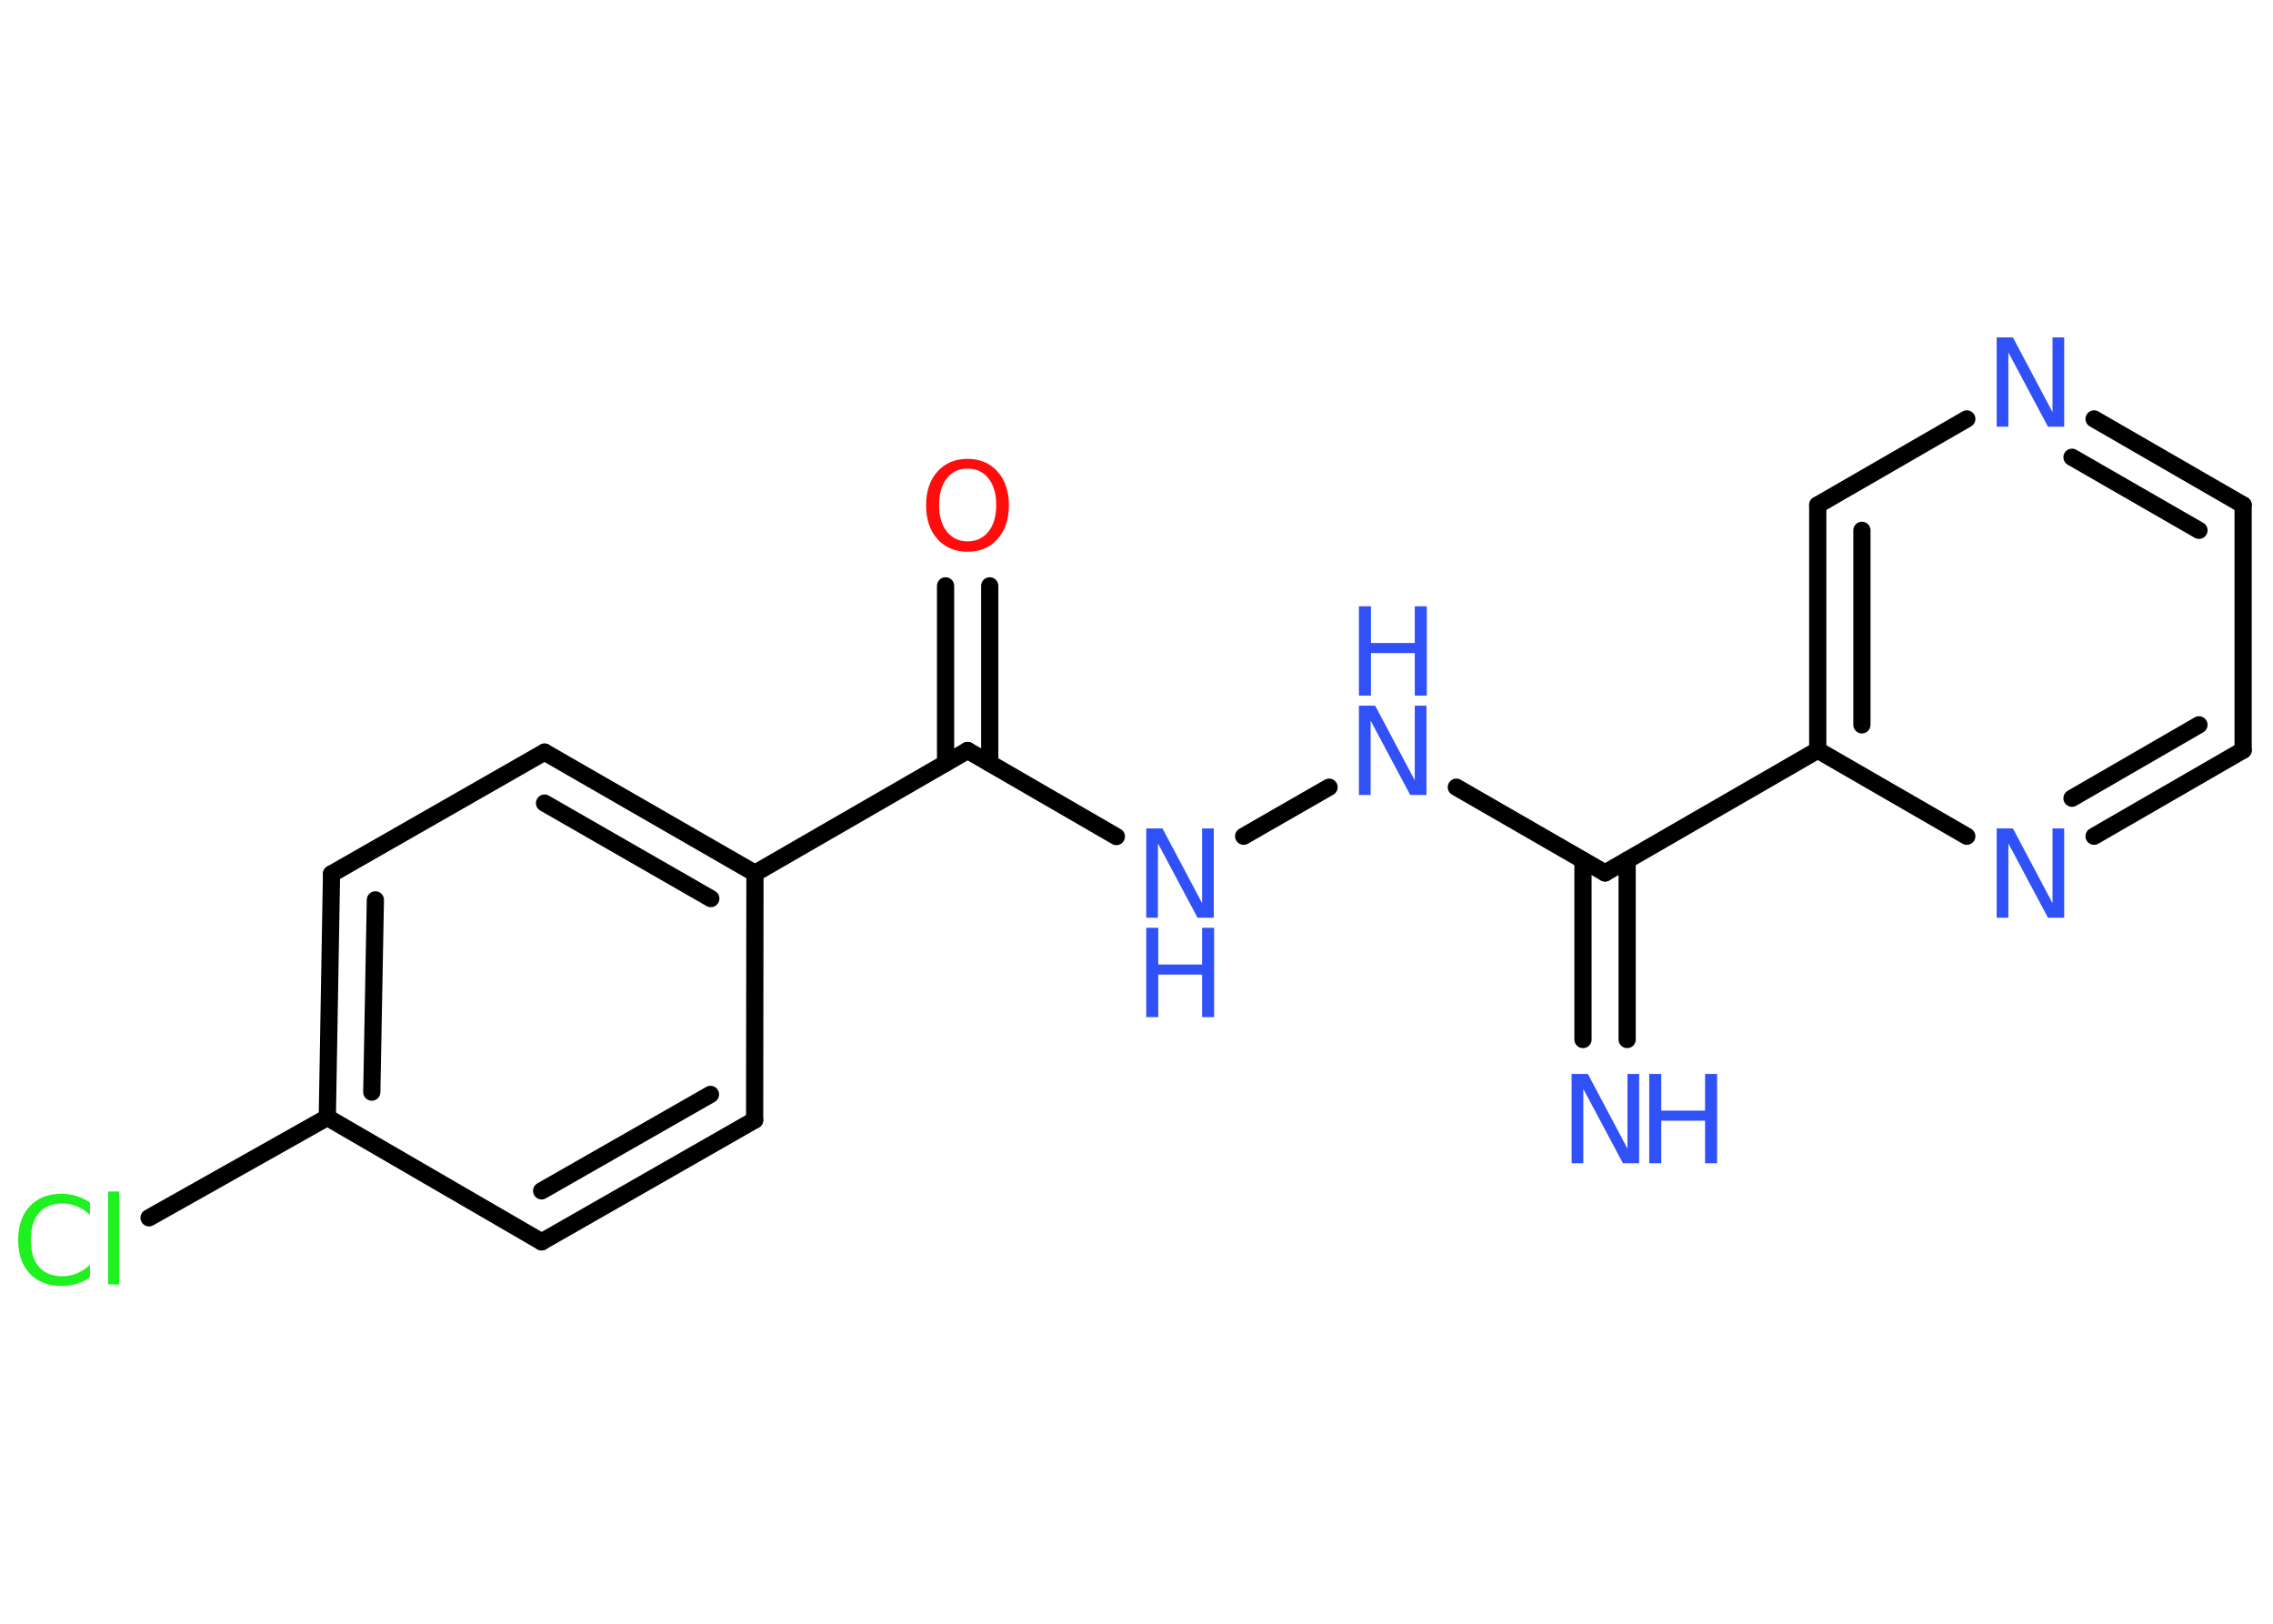 <?xml version='1.0' encoding='UTF-8'?>
<!DOCTYPE svg PUBLIC "-//W3C//DTD SVG 1.1//EN" "http://www.w3.org/Graphics/SVG/1.1/DTD/svg11.dtd">
<svg version='1.2' xmlns='http://www.w3.org/2000/svg' xmlns:xlink='http://www.w3.org/1999/xlink' width='70.0mm' height='50.0mm' viewBox='0 0 70.0 50.0'>
  <desc>Generated by the Chemistry Development Kit (http://github.com/cdk)</desc>
  <g stroke-linecap='round' stroke-linejoin='round' stroke='#000000' stroke-width='.53' fill='#3050F8'>
    <rect x='.0' y='.0' width='70.0' height='50.0' fill='#FFFFFF' stroke='none'/>
    <g id='mol1' class='mol'>
      <g id='mol1bnd1' class='bond'>
        <line x1='48.75' y1='32.01' x2='48.75' y2='26.49'/>
        <line x1='50.11' y1='32.01' x2='50.11' y2='26.49'/>
      </g>
      <line id='mol1bnd2' class='bond' x1='49.43' y1='26.88' x2='44.85' y2='24.24'/>
      <line id='mol1bnd3' class='bond' x1='40.93' y1='24.24' x2='38.3' y2='25.75'/>
      <line id='mol1bnd4' class='bond' x1='34.38' y1='25.76' x2='29.8' y2='23.11'/>
      <g id='mol1bnd5' class='bond'>
        <line x1='29.12' y1='23.5' x2='29.12' y2='18.04'/>
        <line x1='30.48' y1='23.5' x2='30.48' y2='18.04'/>
      </g>
      <line id='mol1bnd6' class='bond' x1='29.8' y1='23.11' x2='23.25' y2='26.89'/>
      <g id='mol1bnd7' class='bond'>
        <line x1='23.25' y1='26.89' x2='16.77' y2='23.16'/>
        <line x1='21.89' y1='27.67' x2='16.77' y2='24.73'/>
      </g>
      <line id='mol1bnd8' class='bond' x1='16.77' y1='23.16' x2='10.21' y2='26.91'/>
      <g id='mol1bnd9' class='bond'>
        <line x1='10.21' y1='26.91' x2='10.08' y2='34.41'/>
        <line x1='11.56' y1='27.71' x2='11.45' y2='33.63'/>
      </g>
      <line id='mol1bnd10' class='bond' x1='10.08' y1='34.41' x2='4.59' y2='37.5'/>
      <line id='mol1bnd11' class='bond' x1='10.08' y1='34.41' x2='16.68' y2='38.24'/>
      <g id='mol1bnd12' class='bond'>
        <line x1='16.68' y1='38.24' x2='23.24' y2='34.49'/>
        <line x1='16.68' y1='36.67' x2='21.88' y2='33.7'/>
      </g>
      <line id='mol1bnd13' class='bond' x1='23.25' y1='26.89' x2='23.24' y2='34.49'/>
      <line id='mol1bnd14' class='bond' x1='49.43' y1='26.88' x2='55.98' y2='23.1'/>
      <g id='mol1bnd15' class='bond'>
        <line x1='55.98' y1='15.55' x2='55.98' y2='23.1'/>
        <line x1='57.34' y1='16.33' x2='57.34' y2='22.32'/>
      </g>
      <line id='mol1bnd16' class='bond' x1='55.98' y1='15.55' x2='60.57' y2='12.9'/>
      <g id='mol1bnd17' class='bond'>
        <line x1='69.08' y1='15.55' x2='64.49' y2='12.9'/>
        <line x1='67.72' y1='16.33' x2='63.81' y2='14.08'/>
      </g>
      <line id='mol1bnd18' class='bond' x1='69.08' y1='15.55' x2='69.08' y2='23.1'/>
      <g id='mol1bnd19' class='bond'>
        <line x1='64.49' y1='25.75' x2='69.08' y2='23.1'/>
        <line x1='63.81' y1='24.58' x2='67.72' y2='22.32'/>
      </g>
      <line id='mol1bnd20' class='bond' x1='55.98' y1='23.1' x2='60.57' y2='25.75'/>
      <g id='mol1atm1' class='atom'>
        <path d='M48.4 33.07h.5l1.22 2.3v-2.3h.36v2.75h-.5l-1.22 -2.29v2.29h-.36v-2.75z' stroke='none'/>
        <path d='M50.79 33.07h.37v1.13h1.35v-1.13h.37v2.75h-.37v-1.31h-1.35v1.31h-.37v-2.75z' stroke='none'/>
      </g>
      <g id='mol1atm3' class='atom'>
        <path d='M41.85 21.73h.5l1.22 2.3v-2.3h.36v2.75h-.5l-1.22 -2.29v2.29h-.36v-2.75z' stroke='none'/>
        <path d='M41.85 18.67h.37v1.13h1.35v-1.13h.37v2.75h-.37v-1.31h-1.35v1.31h-.37v-2.75z' stroke='none'/>
      </g>
      <g id='mol1atm4' class='atom'>
        <path d='M35.3 25.51h.5l1.22 2.3v-2.3h.36v2.75h-.5l-1.22 -2.29v2.29h-.36v-2.75z' stroke='none'/>
        <path d='M35.3 28.57h.37v1.13h1.35v-1.13h.37v2.75h-.37v-1.31h-1.35v1.31h-.37v-2.75z' stroke='none'/>
      </g>
      <path id='mol1atm6' class='atom' d='M29.8 14.43q-.41 .0 -.64 .3q-.24 .3 -.24 .82q.0 .52 .24 .82q.24 .3 .64 .3q.4 .0 .64 -.3q.24 -.3 .24 -.82q.0 -.52 -.24 -.82q-.24 -.3 -.64 -.3zM29.8 14.13q.57 .0 .92 .39q.35 .39 .35 1.04q.0 .65 -.35 1.04q-.35 .39 -.92 .39q-.58 .0 -.93 -.39q-.35 -.39 -.35 -1.04q.0 -.65 .35 -1.04q.35 -.39 .93 -.39z' stroke='none' fill='#FF0D0D'/>
      <path id='mol1atm11' class='atom' d='M2.77 37.02v.39q-.19 -.18 -.4 -.26q-.21 -.09 -.45 -.09q-.47 .0 -.72 .29q-.25 .29 -.25 .83q.0 .54 .25 .83q.25 .29 .72 .29q.24 .0 .45 -.09q.21 -.09 .4 -.26v.38q-.19 .14 -.41 .2q-.22 .07 -.46 .07q-.62 .0 -.98 -.38q-.36 -.38 -.36 -1.04q.0 -.66 .36 -1.04q.36 -.38 .98 -.38q.24 .0 .46 .07q.22 .07 .41 .2zM3.33 36.69h.34v2.86h-.34v-2.86z' stroke='none' fill='#1FF01F'/>
      <path id='mol1atm16' class='atom' d='M61.49 10.39h.5l1.22 2.3v-2.3h.36v2.75h-.5l-1.22 -2.29v2.29h-.36v-2.75z' stroke='none'/>
      <path id='mol1atm19' class='atom' d='M61.49 25.51h.5l1.22 2.3v-2.3h.36v2.75h-.5l-1.22 -2.29v2.29h-.36v-2.75z' stroke='none'/>
    </g>
  </g>
</svg>
